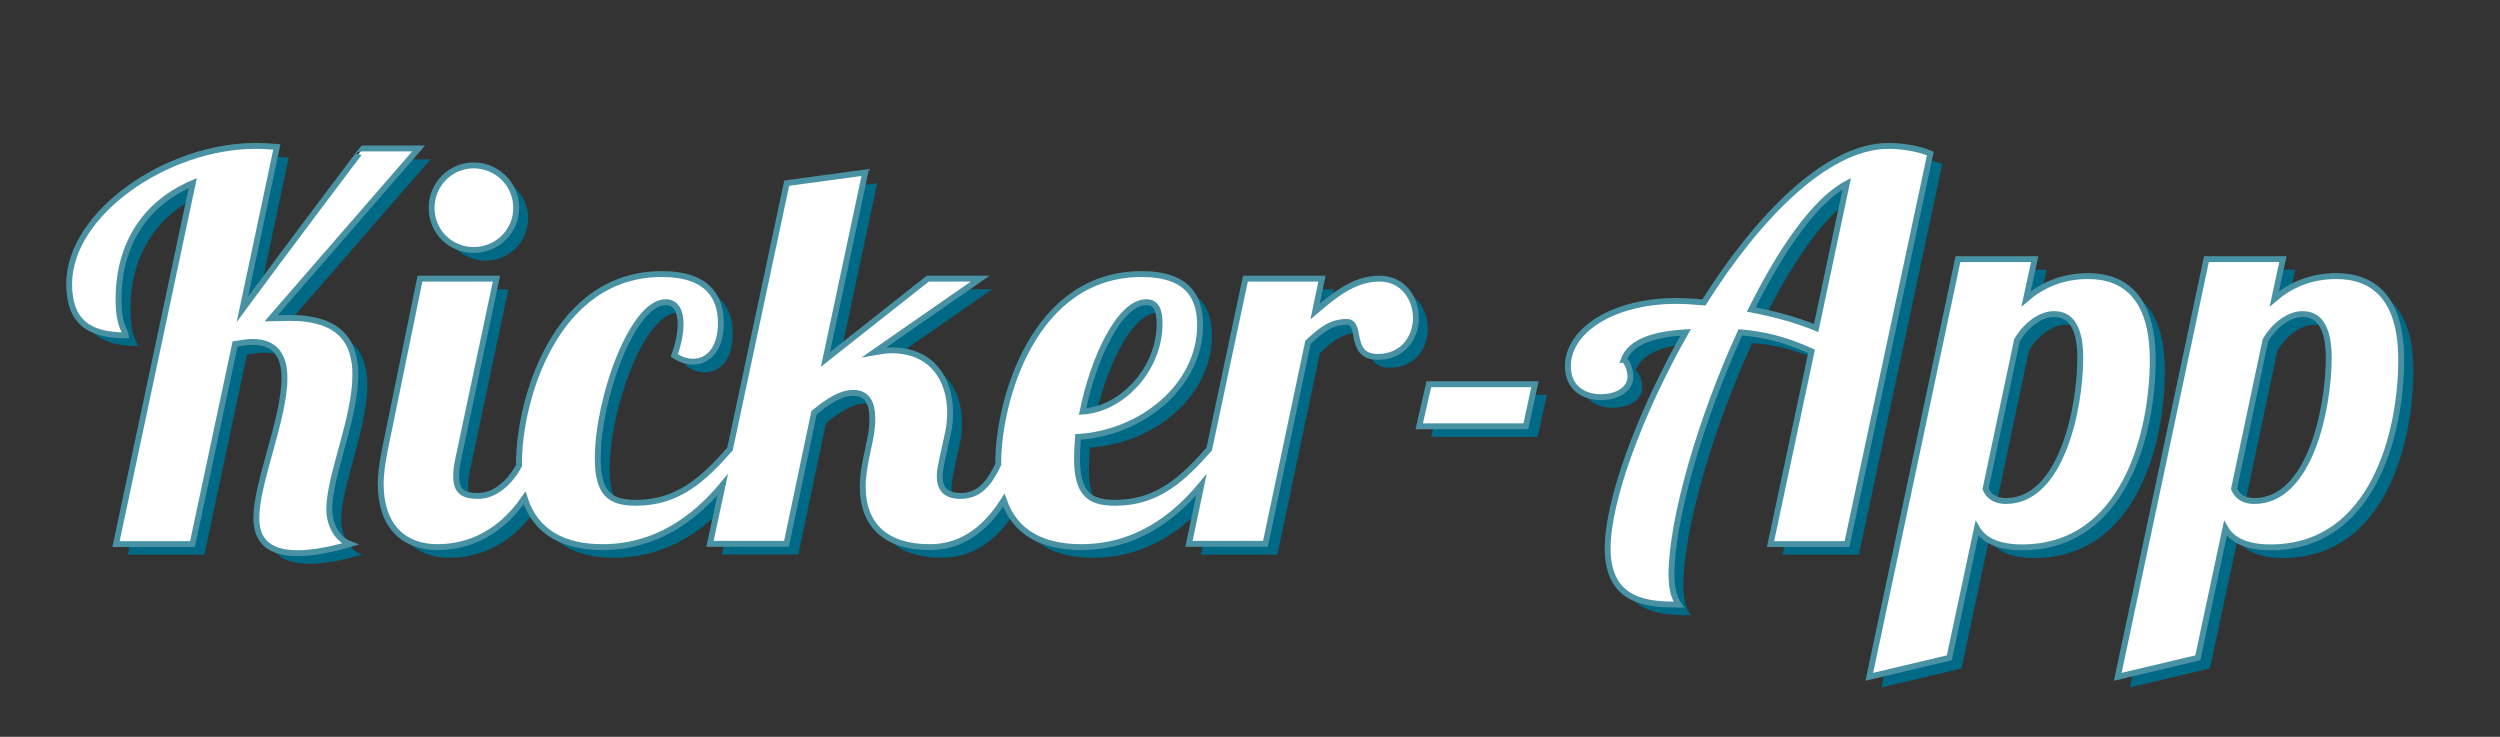 <?xml version="1.0" encoding="utf-8"?>
<!-- Generator: Adobe Illustrator 17.1.0, SVG Export Plug-In . SVG Version: 6.00 Build 0)  -->
<!DOCTYPE svg PUBLIC "-//W3C//DTD SVG 1.1//EN" "http://www.w3.org/Graphics/SVG/1.1/DTD/svg11.dtd">
<svg version="1.1" id="Ebene_1" xmlns="http://www.w3.org/2000/svg" xmlns:xlink="http://www.w3.org/1999/xlink" x="0px" y="0px"
	 viewBox="0 0 987 290.9" enable-background="new 0 0 987 290.9" xml:space="preserve">
<rect x="0" y="0" width="987" height="290.9" fill="#333333" stroke="none"/>
<g>
	<path fill="#006986" d="M119,129.7c-2.3,0-4.6,0.2-7.3,0.2L170,62.9h-22c0-0.2-34.4,45.5-47.6,63.5L114,62.2
		c-2.7-0.2-5.4-0.4-8.4-0.4c-35,0-73.6,26.6-73.6,54.5c0,15.1,8,20.3,22.4,20.3c-0.2-1.9-2.9-3.6-2.9-14.3
		c0-22.2,10.9-38.1,29.3-45.9L50.5,219h30.2l16.8-79c2.5-0.4,5-0.8,6.9-0.8c9.4,0,12.6,5.9,12.6,14.3c0,15.9-11.1,41.3-11.1,55.1
		c0,6.9,2.7,14,16.3,14c5,0,11.9-1,20.7-3.6c-5-1.9-8.2-7.5-8.2-13.8c0-13.2,10.3-35.8,10.3-53C145,139.4,139.4,129.7,119,129.7z"/>
	<path fill="#006986" d="M191.7,102.9c9.2,0,16.8-7.3,16.8-16.6s-7.5-16.8-16.8-16.8s-16.6,7.5-16.6,16.8S182.5,102.9,191.7,102.9z"
		/>
	<path fill="#006986" d="M549.3,114.2c-10.1,0-18,6.7-25.4,13l2.7-13h-30.2l-14.3,67.3c-10.5,11.9-20.5,21.2-37.1,21.2
		c-10.1,0-15.1-3.4-15.1-17.6c0-2.5,0.2-5.4,0.4-8.4c25.1-1.5,48.2-20.1,48.2-44.2c0-10.5-4.4-20.1-23.1-20.1
		c-43,0-56.6,50.5-56.6,74.6c0,0.2,0,0.4,0,0.6c-3.6,7.5-7.5,12.4-14.9,12.4c-6.5,0-8.2-3.6-8.2-7.8c0-2.3,0.6-4.6,1-6.7l2.3-10.5
		c0.6-2.7,0.8-5.4,0.8-8c0-13.4-7.5-24.5-23.1-24.5c-2.3,0-4.6,0.4-6.9,0.8l41.9-29.1h-20.7l-40.4,31.9l15.7-73.8l-31,4.2l-22.4,105
		h0c-10.5,11.9-20.5,21.2-37.1,21.2c-10.1,0-15.1-3.4-15.1-17.6c0-23.3,13.6-61.6,26.8-61.6c4,0,5.9,3.4,5.9,8.6
		c0,3.6-0.8,7.8-2.5,12.4c2.5,1.7,5,2.5,7.3,2.5c6.1,0,11.1-5,11.1-15.3c0-9.6-4.6-19.3-23.3-19.3c-42.5,0-56.4,50.3-56.4,74.6
		c0,0.4,0,0.7,0,1c-3.8,7.1-9.8,12-16.2,12c-5.9,0-8.6-1.9-8.6-7.8c0-1.9,0.2-4,0.8-6.7l15.1-71.3H171l-14.3,67.3
		c-1,5-1.7,9.6-1.7,13.6c0,17.6,9.8,25.1,22.4,25.1c8.7,0,22.9-2.7,34.4-19.4c4.3,13.6,15.5,19.4,30.7,19.4
		c20.9,0,36.2-11,47.5-24.6l-5,23.3h30.2l10.9-51.8c5.9-4.8,10.7-7.8,15.5-7.8c5.4,0,7.5,4,7.5,10.1c0,2.3-0.2,5-0.8,7.8l-1.7,8.2
		c-0.8,4-1.3,7.5-1.3,10.9c0,15.3,9.2,23.9,26.4,23.9c7.3,0,18.9-2.1,29.3-18.5c4.5,13,15.6,18.5,30.5,18.5
		c20.9,0,36.1-10.9,47.5-24.5l-4.9,23.3h30.2l16.8-79.6c5.2-4.8,9-8,15.3-8s0.4,13.8,12.2,13.8c10.3,0,15.1-8,15.1-15.3
		C563.7,122,558.7,114.2,549.3,114.2z M457.3,123.4c4,0,5.2,3.4,5.2,8.6c0,17.4-14.3,33.5-30.4,34.6
		C436.3,145.9,446.6,123.4,457.3,123.4z"/>
	<polygon fill="#006986" points="565,172.5 607.1,172.5 610.7,155.9 568.8,155.9 	"/>
	<path fill="#006986" d="M750.3,61.8c-24.5,0-51.8,28.3-72.9,61.8c-4.4-0.4-8-0.6-10.9-0.6c-24.7,0-42.8,11.5-42.8,25.8
		c0,8.2,5.9,12.2,13,12.2c6.5,0,11.7-3.1,11.7-8.2c0-2.9-1.7-6.5-2.7-6.5c2.7-7.1,11.5-10.1,24.5-10.9
		c-18.2,32.1-30.8,66.4-30.8,85.3c0,21.8,16.8,22.2,28.1,22.2c-1.3-1.9-2.9-5-2.9-11.7c0-21.8,11.5-61.6,27.2-95.8
		c9.2,0.8,17.4,2.7,28.1,7.5L703.7,219h30.2l32.9-154.2C761.8,62.7,755.1,61.8,750.3,61.8z M721.8,133.7c-8.2-3.4-17.2-5.7-25.6-7.3
		c11.7-23.5,25.1-43,37.7-49.7L721.8,133.7z"/>
	<path fill="#006986" d="M829.1,113.2c-10.5,0-18.4,3.8-24.5,9l3.4-15.7h-30.2l-35,164.9l31.6-7.5l10.9-51.1c2.3,4,7.3,7.5,17.8,7.5
		c40.7,0,51.6-45.7,51.6-74C854.6,121.3,843.3,113.2,829.1,113.2z M796.6,202c-4.8,0-7.1-2.5-8-4.8l12.4-58.7
		c4-6.7,9.9-10.3,14.5-10.3c3.8,0,10.5,1.3,10.5,17.4C825.9,165.3,818.6,202,796.6,202z"/>
	<path fill="#006986" d="M927.2,113.2c-10.5,0-18.4,3.8-24.5,9l3.4-15.7h-30.2l-35,164.9l31.6-7.5l10.9-51.1c2.3,4,7.3,7.5,17.8,7.5
		c40.7,0,51.6-45.7,51.6-74C952.7,121.3,941.4,113.2,927.2,113.2z M894.7,202c-4.8,0-7.1-2.5-8-4.8l12.4-58.7
		c4-6.7,9.9-10.3,14.5-10.3c3.8,0,10.5,1.3,10.5,17.4C924,165.3,916.7,202,894.7,202z"/>
</g>
<g>
	<path fill="#FFFFFF" stroke="#4892A3" stroke-width="2.329" stroke-miterlimit="10" d="M114.3,125.5c-2.3,0-4.6,0.2-7.3,0.2
		l58.3-67.1h-22c0-0.2-34.4,45.5-47.6,63.5l13.6-64.1c-2.7-0.2-5.4-0.4-8.4-0.4c-35,0-73.6,26.6-73.6,54.5c0,15.1,8,20.3,22.4,20.3
		c-0.2-1.9-2.9-3.6-2.9-14.2c0-22.2,10.9-38.1,29.3-45.9L45.8,214.8H76l16.8-79c2.5-0.4,5-0.8,6.9-0.8c9.4,0,12.6,5.9,12.6,14.3
		c0,15.9-11.1,41.3-11.1,55.1c0,6.9,2.7,14,16.3,14c5,0,11.9-1,20.7-3.6c-5-1.9-8.2-7.5-8.2-13.8c0-13.2,10.3-35.8,10.3-53
		C140.3,135.2,134.6,125.5,114.3,125.5z"/>
	<path fill="#FFFFFF" stroke="#4892A3" stroke-width="2.329" stroke-miterlimit="10" d="M187,98.7c9.2,0,16.8-7.3,16.8-16.6
		s-7.5-16.8-16.8-16.8c-9.2,0-16.6,7.5-16.6,16.8S177.8,98.7,187,98.7z"/>
	<path fill="#FFFFFF" stroke="#4892A3" stroke-width="2.329" stroke-miterlimit="10" d="M544.6,110c-10.1,0-18,6.7-25.4,13l2.7-13
		h-30.2l-14.3,67.3c-10.5,11.9-20.5,21.2-37.1,21.2c-10.1,0-15.1-3.4-15.1-17.6c0-2.5,0.2-5.4,0.4-8.4c25.1-1.5,48.2-20.1,48.2-44.2
		c0-10.5-4.4-20.1-23.1-20.1c-43,0-56.6,50.5-56.6,74.6c0,0.2,0,0.4,0,0.6c-3.6,7.5-7.5,12.4-14.9,12.4c-6.5,0-8.2-3.6-8.2-7.8
		c0-2.3,0.6-4.6,1-6.7l2.3-10.5c0.6-2.7,0.8-5.4,0.8-8c0-13.4-7.5-24.5-23.1-24.5c-2.3,0-4.6,0.4-6.9,0.8l41.9-29.1h-20.7
		l-40.4,31.9l15.7-73.8l-31,4.2l-22.4,105h0c-10.5,11.9-20.5,21.2-37.1,21.2c-10.1,0-15.1-3.4-15.1-17.6c0-23.3,13.6-61.6,26.8-61.6
		c4,0,5.9,3.4,5.9,8.6c0,3.6-0.8,7.8-2.5,12.4c2.5,1.7,5,2.5,7.3,2.5c6.1,0,11.1-5,11.1-15.3c0-9.6-4.6-19.3-23.3-19.3
		c-42.5,0-56.4,50.3-56.4,74.6c0,0.4,0,0.7,0,1c-3.8,7.1-9.8,12-16.2,12c-5.9,0-8.6-1.9-8.6-7.8c0-1.9,0.2-4,0.8-6.7l15.1-71.3
		h-30.2L152,177.3c-1,5-1.7,9.6-1.7,13.6c0,17.6,9.8,25.1,22.4,25.1c8.7,0,22.9-2.7,34.4-19.4c4.3,13.6,15.5,19.4,30.7,19.4
		c20.9,0,36.2-11,47.5-24.6l-5,23.3h30.2l10.9-51.8c5.9-4.8,10.7-7.8,15.5-7.8c5.4,0,7.5,4,7.5,10.1c0,2.3-0.2,5-0.8,7.8l-1.7,8.2
		c-0.8,4-1.3,7.5-1.3,10.9c0,15.3,9.2,23.9,26.4,23.9c7.3,0,18.9-2.1,29.3-18.5c4.5,13,15.6,18.5,30.5,18.5
		c20.9,0,36.1-10.9,47.5-24.6l-4.9,23.3h30.2l16.8-79.6c5.2-4.8,9-8,15.3-8c6.3,0,0.4,13.8,12.2,13.8c10.3,0,15.1-8,15.1-15.3
		C559,117.8,554,110,544.6,110z M452.6,119.3c4,0,5.2,3.4,5.2,8.6c0,17.4-14.3,33.5-30.4,34.6C431.6,141.7,441.9,119.3,452.6,119.3z
		"/>
	<polygon fill="#FFFFFF" stroke="#4892A3" stroke-width="2.329" stroke-miterlimit="10" points="560.3,168.3 602.4,168.3 
		606,151.7 564.1,151.7 	"/>
	<path fill="#FFFFFF" stroke="#4892A3" stroke-width="2.329" stroke-miterlimit="10" d="M745.6,57.6c-24.5,0-51.8,28.3-72.9,61.8
		c-4.4-0.4-8-0.6-10.9-0.6c-24.7,0-42.8,11.5-42.8,25.8c0,8.2,5.9,12.2,13,12.2c6.5,0,11.7-3.1,11.7-8.2c0-2.9-1.7-6.5-2.7-6.5
		c2.7-7.1,11.5-10.1,24.5-10.9c-18.2,32.1-30.8,66.4-30.8,85.3c0,21.8,16.8,22.2,28.1,22.2c-1.3-1.9-2.9-5-2.9-11.7
		c0-21.8,11.5-61.6,27.2-95.8c9.2,0.8,17.4,2.7,28.1,7.5L699,214.8h30.2l32.9-154.2C757.1,58.5,750.4,57.6,745.6,57.6z M717,129.5
		c-8.2-3.4-17.2-5.7-25.6-7.3c11.7-23.5,25.1-43,37.7-49.7L717,129.5z"/>
	<path fill="#FFFFFF" stroke="#4892A3" stroke-width="2.329" stroke-miterlimit="10" d="M824.4,109c-10.5,0-18.4,3.8-24.5,9
		l3.4-15.7H773l-35,164.9l31.6-7.5l10.9-51.1c2.3,4,7.3,7.5,17.8,7.5c40.7,0,51.6-45.7,51.6-74C849.9,117.2,838.6,109,824.4,109z
		 M791.9,197.8c-4.8,0-7.1-2.5-8-4.8l12.4-58.7c4-6.7,9.9-10.3,14.5-10.3c3.8,0,10.5,1.3,10.5,17.4
		C821.2,161.2,813.9,197.8,791.9,197.8z"/>
	<path fill="#FFFFFF" stroke="#4892A3" stroke-width="2.329" stroke-miterlimit="10" d="M922.4,109c-10.5,0-18.4,3.8-24.5,9
		l3.4-15.7h-30.2l-35,164.9l31.6-7.5l10.9-51.1c2.3,4,7.3,7.5,17.8,7.5c40.7,0,51.6-45.7,51.6-74C948,117.2,936.7,109,922.4,109z
		 M890,197.8c-4.8,0-7.1-2.5-8-4.8l12.4-58.7c4-6.7,9.9-10.3,14.5-10.3c3.8,0,10.5,1.3,10.5,17.4C919.3,161.2,912,197.8,890,197.8z"
		/>
</g>
</svg>
